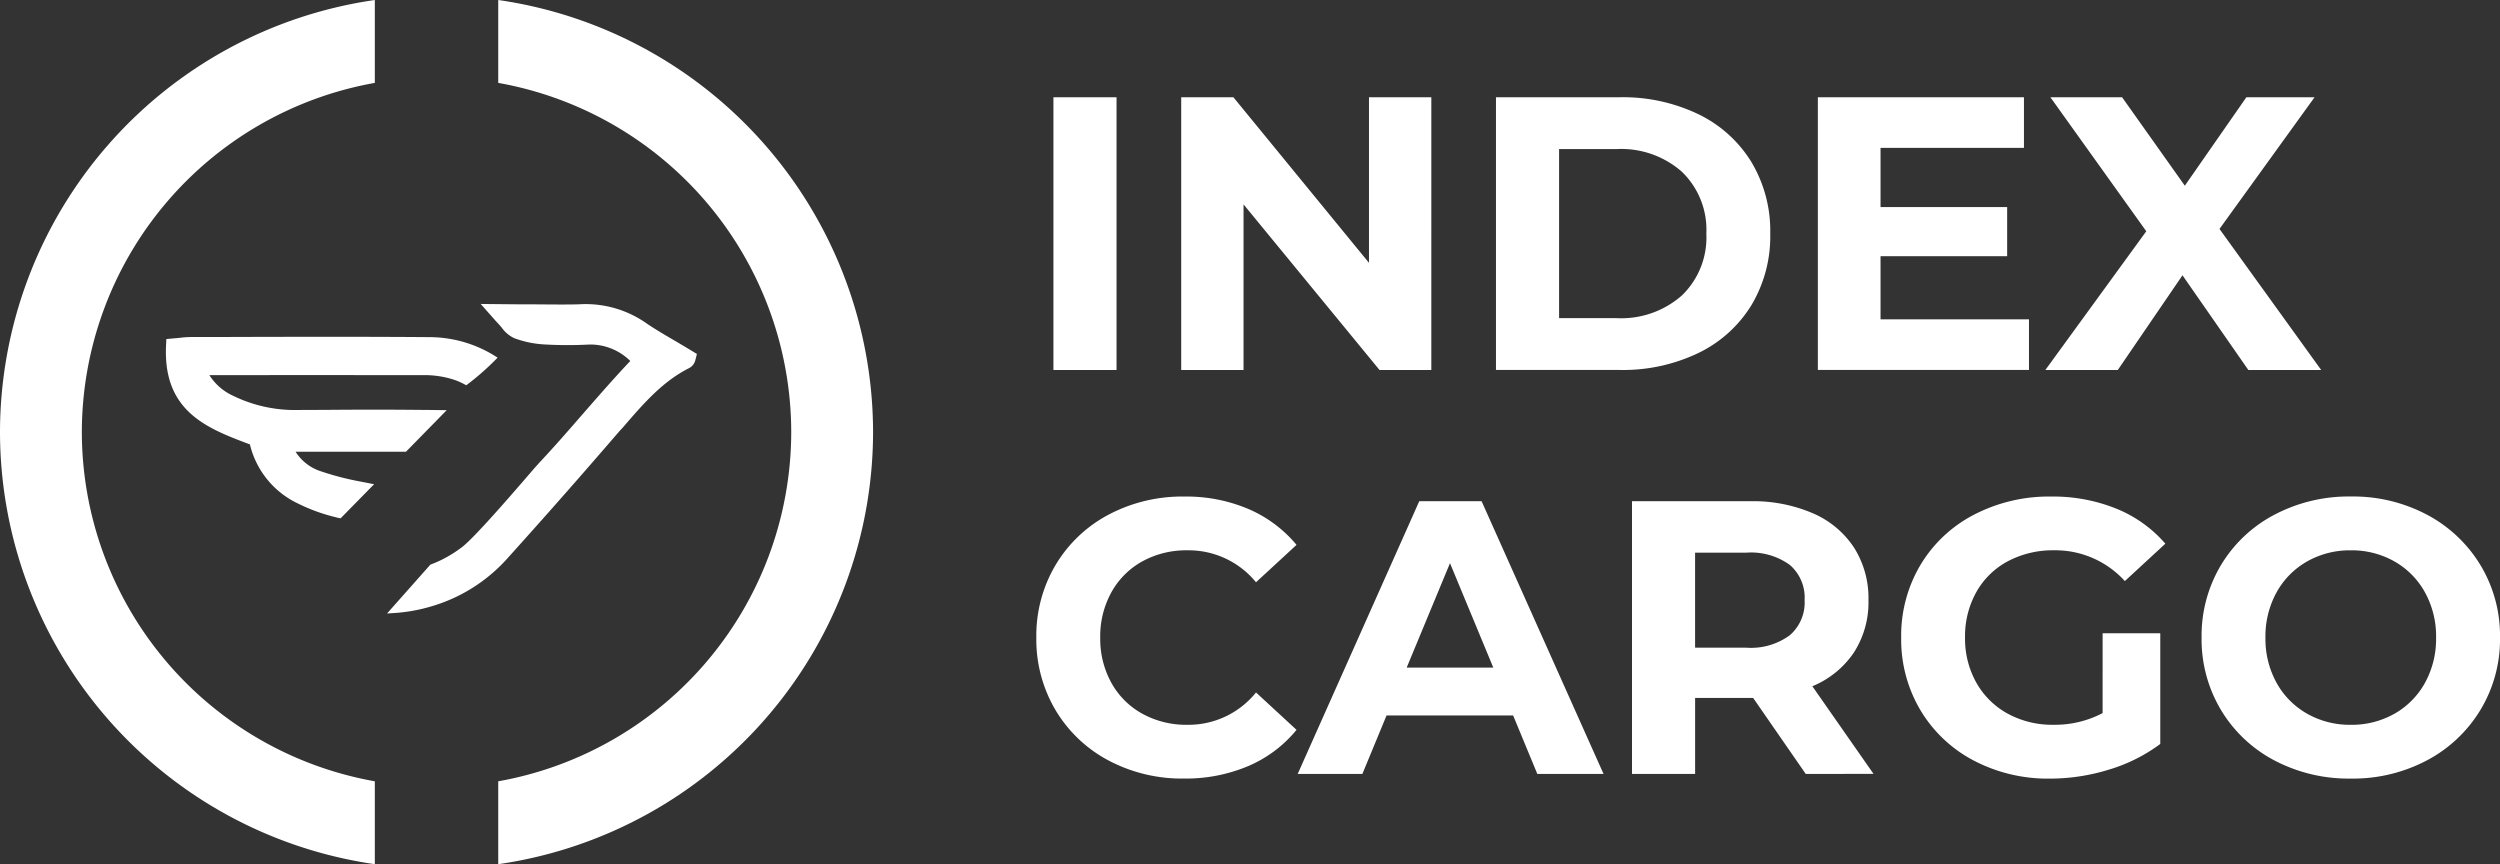 <svg xmlns="http://www.w3.org/2000/svg" viewBox="0 0 242.52 83.833"><rect x="0" y="0" width="242.52" height="83.833" fill="#333333" stroke="none"/><path d="M102.191 9.434h6.122V35.89h-6.122zm36.659 0V35.89h-5.026l-13.191-16.063V35.89h-6.046V9.434h5.063l13.152 16.063V9.434zm6.271 0h12.018a16.9 16.9 0 017.616 1.644 12.316 12.316 0 015.14 4.63 13.02 13.02 0 011.833 6.954 13.02 13.02 0 01-1.833 6.954 12.307 12.307 0 01-5.14 4.629 16.888 16.888 0 01-7.616 1.644h-12.018zm11.716 21.429a8.889 8.889 0 006.33-2.211 7.81 7.81 0 002.362-5.99 7.811 7.811 0 00-2.362-5.99 8.889 8.889 0 00-6.33-2.211h-5.593v16.4zm39.99.113v4.913h-20.481V9.433h19.993v4.913h-13.912v5.744h12.283v4.763h-12.283v6.122zm21.278 4.914l-6.387-9.184-6.274 9.184h-7.027l9.789-13.455-9.3-13h6.954l6.085 8.579 5.971-8.579h6.614l-9.222 12.774 9.864 13.682zM107.543 73.775a13.116 13.116 0 01-5.14-4.876 13.432 13.432 0 01-1.87-7.049 13.433 13.433 0 011.87-7.048 13.116 13.116 0 015.14-4.876 15.272 15.272 0 017.351-1.757 15.421 15.421 0 016.217 1.209 12.462 12.462 0 014.663 3.479l-3.931 3.627a8.452 8.452 0 00-6.651-3.1 8.838 8.838 0 00-4.384 1.077 7.66 7.66 0 00-3 3.005 8.832 8.832 0 00-1.077 4.384 8.831 8.831 0 001.077 4.384 7.659 7.659 0 003 3 8.833 8.833 0 004.384 1.077 8.408 8.408 0 006.651-3.137l3.931 3.628a12.247 12.247 0 01-4.686 3.514 15.56 15.56 0 01-6.236 1.21 15.2 15.2 0 01-7.309-1.751zm39.245-4.366h-12.283l-2.344 5.669h-6.274l11.793-26.456h6.047l11.83 26.456h-6.425zm-1.927-4.649l-4.2-10.129-4.2 10.129zm30.31 10.318l-5.1-7.37h-5.631v7.37h-6.123V48.622h11.452a14.7 14.7 0 016.1 1.172 9.073 9.073 0 013.987 3.326 9.168 9.168 0 011.4 5.1 8.981 8.981 0 01-1.417 5.083 8.977 8.977 0 01-4.026 3.269l5.934 8.5zm-1.545-20.277a6.432 6.432 0 00-4.2-1.191h-4.989v9.222h4.989a6.36 6.36 0 004.2-1.209 4.2 4.2 0 001.436-3.4 4.192 4.192 0 00-1.436-3.422zm30.344 6.634h5.594v10.733a15.981 15.981 0 01-4.989 2.494 19.375 19.375 0 01-5.707.87 15.472 15.472 0 01-7.408-1.757 13.092 13.092 0 01-5.159-4.876 13.432 13.432 0 01-1.871-7.049 13.432 13.432 0 011.871-7.048 13.028 13.028 0 015.2-4.876 15.765 15.765 0 017.483-1.757 16.388 16.388 0 016.312 1.172 12.507 12.507 0 014.761 3.4l-3.93 3.628a9.094 9.094 0 00-6.841-2.986 9.344 9.344 0 00-4.5 1.058 7.59 7.59 0 00-3.061 2.986 8.779 8.779 0 00-1.1 4.421 8.7 8.7 0 001.1 4.384 7.747 7.747 0 003.042 3 9.015 9.015 0 004.441 1.077 9.925 9.925 0 004.762-1.134zm16.647 12.322a13.184 13.184 0 01-5.174-4.9 13.364 13.364 0 01-1.871-7.011 13.363 13.363 0 011.871-7.011 13.193 13.193 0 015.178-4.895 15.447 15.447 0 017.427-1.776 15.335 15.335 0 017.407 1.776 13.364 13.364 0 015.178 4.895 13.259 13.259 0 011.889 7.011 13.26 13.26 0 01-1.892 7.011 13.354 13.354 0 01-5.178 4.894 15.323 15.323 0 01-7.407 1.777 15.435 15.435 0 01-7.428-1.771zm11.66-4.516a7.733 7.733 0 002.966-3 8.832 8.832 0 001.077-4.384 8.832 8.832 0 00-1.077-4.39 7.734 7.734 0 00-2.966-3.005 8.4 8.4 0 00-4.233-1.077 8.4 8.4 0 00-4.233 1.077 7.727 7.727 0 00-2.968 3.005 8.832 8.832 0 00-1.077 4.384 8.831 8.831 0 001.077 4.384 7.726 7.726 0 002.966 3 8.4 8.4 0 004.233 1.077 8.4 8.4 0 004.236-1.073z" fill="#fff"/><g fill="#fff"><path d="M36.361 75.792A34.457 34.457 0 017.939 41.916 34.457 34.457 0 0136.361 8.041V0A42.407 42.407 0 000 41.916a42.407 42.407 0 0036.361 41.917zM48.334 0v8.041a34.456 34.456 0 0128.422 33.876 34.457 34.457 0 01-28.422 33.875v8.041a42.407 42.407 0 0036.361-41.917A42.406 42.406 0 0048.334 0z"/><path d="M32.744 49.918c.066.017.131.033.2.044l2.754-2.806-.77-.151a27.344 27.344 0 01-3.859-1 4.714 4.714 0 01-2.881-2.482h11.078q1.69-1.723 3.381-3.451c-.517-.006-1.034-.017-1.551-.017-1.3-.017-2.611-.028-3.914-.028-1.8 0-3.6.011-5.371.022l-2.771.011h-.077a13.945 13.945 0 01-6.482-1.411 5.369 5.369 0 01-2.655-2.554l7.136-.006q6.984 0 13.964.006a9.6 9.6 0 013.265.476 7.069 7.069 0 011.016.45 24.889 24.889 0 002.6-2.276 11.66 11.66 0 00-1.363-.723 11.819 11.819 0 00-4.744-1.025c-5.712-.044-11.529-.033-17.147-.022q-3.01.008-6.02.011a9.547 9.547 0 00-.989.067c-.187.023-.4.045-.643.062l-.472.044-.022.482c-.236 6.112 3.931 7.68 7.966 9.2l.132.05a8.251 8.251 0 004.514 5.675 16.875 16.875 0 003.409 1.266c.098.034.205.058.316.086z"/><path d="M33.043 50.28l-.153-.027a2.925 2.925 0 01-.221-.05l-.328-.085a17.179 17.179 0 01-3.466-1.288 8.543 8.543 0 01-4.631-5.718c-4.125-1.552-8.386-3.162-8.141-9.48l.034-.74.728-.069c.243-.017.453-.039.636-.06a9.781 9.781 0 011.024-.069q3.01 0 6.019-.012c5.661-.011 11.456-.022 17.15.023a12.069 12.069 0 014.862 1.05 12.143 12.143 0 011.4.741l.317.2-.263.263a25.161 25.161 0 01-2.626 2.3l-.15.114-.167-.088a6.688 6.688 0 00-.973-.432 9.3 9.3 0 00-3.17-.46q-6.977-.008-13.964-.006l-6.649.005a5.35 5.35 0 002.3 2 13.649 13.649 0 006.346 1.379l2.847-.011a472 472 0 019.291.006c.347 0 .7.005 1.049.01l1.19.014-3.952 4.033H28.676a4.529 4.529 0 002.489 1.908 27.21 27.21 0 003.818.986l1.308.256zM16.704 33.432l-.011.226c-.228 5.9 3.659 7.36 7.775 8.908l.281.108.035.154a7.974 7.974 0 004.362 5.475 16.633 16.633 0 003.347 1.242l.324.084.028.007 2.256-2.3-.231-.045a27.849 27.849 0 01-3.9-1.009 4.981 4.981 0 01-3.049-2.636l-.194-.419h11.416l2.811-2.869c-.286 0-.571-.007-.857-.007-3.114-.04-6.237-.025-9.283-.006l-2.85.011a14.224 14.224 0 01-6.616-1.445 5.637 5.637 0 01-2.789-2.693l-.192-.418 7.6-.006q6.985 0 13.964.006a9.855 9.855 0 013.364.494 6.738 6.738 0 01.886.38 24.686 24.686 0 002.148-1.869c-.329-.189-.666-.36-1-.512a11.464 11.464 0 00-4.626-1c-5.691-.045-11.485-.035-17.088-.023-2.063.006-4.07.012-6.077.012a9.151 9.151 0 00-.959.065 14.37 14.37 0 01-.653.063z"/><path d="M67.253 34.468l-.1.378a.912.912 0 01-.432.58c-2.648 1.339-4.532 3.518-6.521 5.826l-.369.426c-4.139 4.795-7.609 8.733-10.918 12.391a15.554 15.554 0 01-7.1 4.453 15.734 15.734 0 01-3.574.65l1.056-1.193 2.616-2.952a11.9 11.9 0 002.149-1.075c.3-.191.6-.4.891-.616 1.583-1.182 7.46-8.185 7.465-8.14 1.534-1.63 3-3.311 4.414-4.946 1.517-1.737 3.079-3.529 4.723-5.254a5.958 5.958 0 00-4.416-1.872 39.126 39.126 0 01-4.371-.012 9.618 9.618 0 01-2.793-.588 2.853 2.853 0 01-1.088-.935c-.165-.2-.363-.42-.6-.667l-1.012-1.138s3.427.035 3.872.029c.638-.006 4.118.05 5.2-.011a9.97 9.97 0 016.3 1.882c.94.622 1.935 1.2 2.9 1.765.434.257.874.515 1.309.779z"/><path d="M37.547 59.513l4.2-4.736.068-.027a11.6 11.6 0 002.1-1.049c.282-.177.567-.374.871-.6 1.211-.9 5.04-5.346 6.675-7.243.414-.48.629-.73.763-.853l-.009-.008c1.481-1.574 2.872-3.168 4.407-4.938l.155-.177c1.4-1.6 2.85-3.262 4.365-4.865a5.511 5.511 0 00-3.979-1.595 39.519 39.519 0 01-4.4-.011 9.93 9.93 0 01-2.88-.607 3.1 3.1 0 01-1.208-1.019 13.408 13.408 0 00-.588-.654l-1.457-1.645.665.007c.034 0 3.432.04 3.865.029.178 0 .576 0 1.082.006 1.326.011 3.331.028 4.1-.017a10.269 10.269 0 016.479 1.93c.939.621 1.942 1.208 2.889 1.756l.333.2c.327.193.655.388.98.585l.583.355-.149.588a1.194 1.194 0 01-.594.776c-2.6 1.309-4.457 3.467-6.426 5.751l-.382.415a715.486 715.486 0 01-10.923 12.4 15.845 15.845 0 01-7.231 4.538 16.1 16.1 0 01-3.639.662zm4.541-4.236l-3.133 3.536a15.543 15.543 0 002.776-.573 15.252 15.252 0 006.963-4.373c3.289-3.636 6.757-7.571 10.914-12.387l.368-.425c2.009-2.329 3.906-4.53 6.616-5.9a.638.638 0 00.279-.392l.042-.164-.21-.128a118.96 118.96 0 00-.974-.58l-.331-.2c-.952-.551-1.964-1.142-2.915-1.772a9.681 9.681 0 00-6.12-1.834c-.789.045-2.806.029-4.14.017-.5 0-.894-.009-1.071-.006-.324.006-2.191-.013-3.213-.023l.568.641c.233.244.435.473.6.673a2.616 2.616 0 00.967.85 9.341 9.341 0 002.707.57 38.825 38.825 0 004.337.011 6.212 6.212 0 014.633 1.947l.226.2-.21.219c-1.583 1.663-3.1 3.394-4.559 5.069l-.155.177c-1.538 1.774-2.933 3.372-4.421 4.954l-.077.081c-.117.132-.373.429-.659.761-1.648 1.912-5.507 6.389-6.768 7.331-.317.238-.615.444-.911.629a12.25 12.25 0 01-2.129 1.091z"/></g></svg>